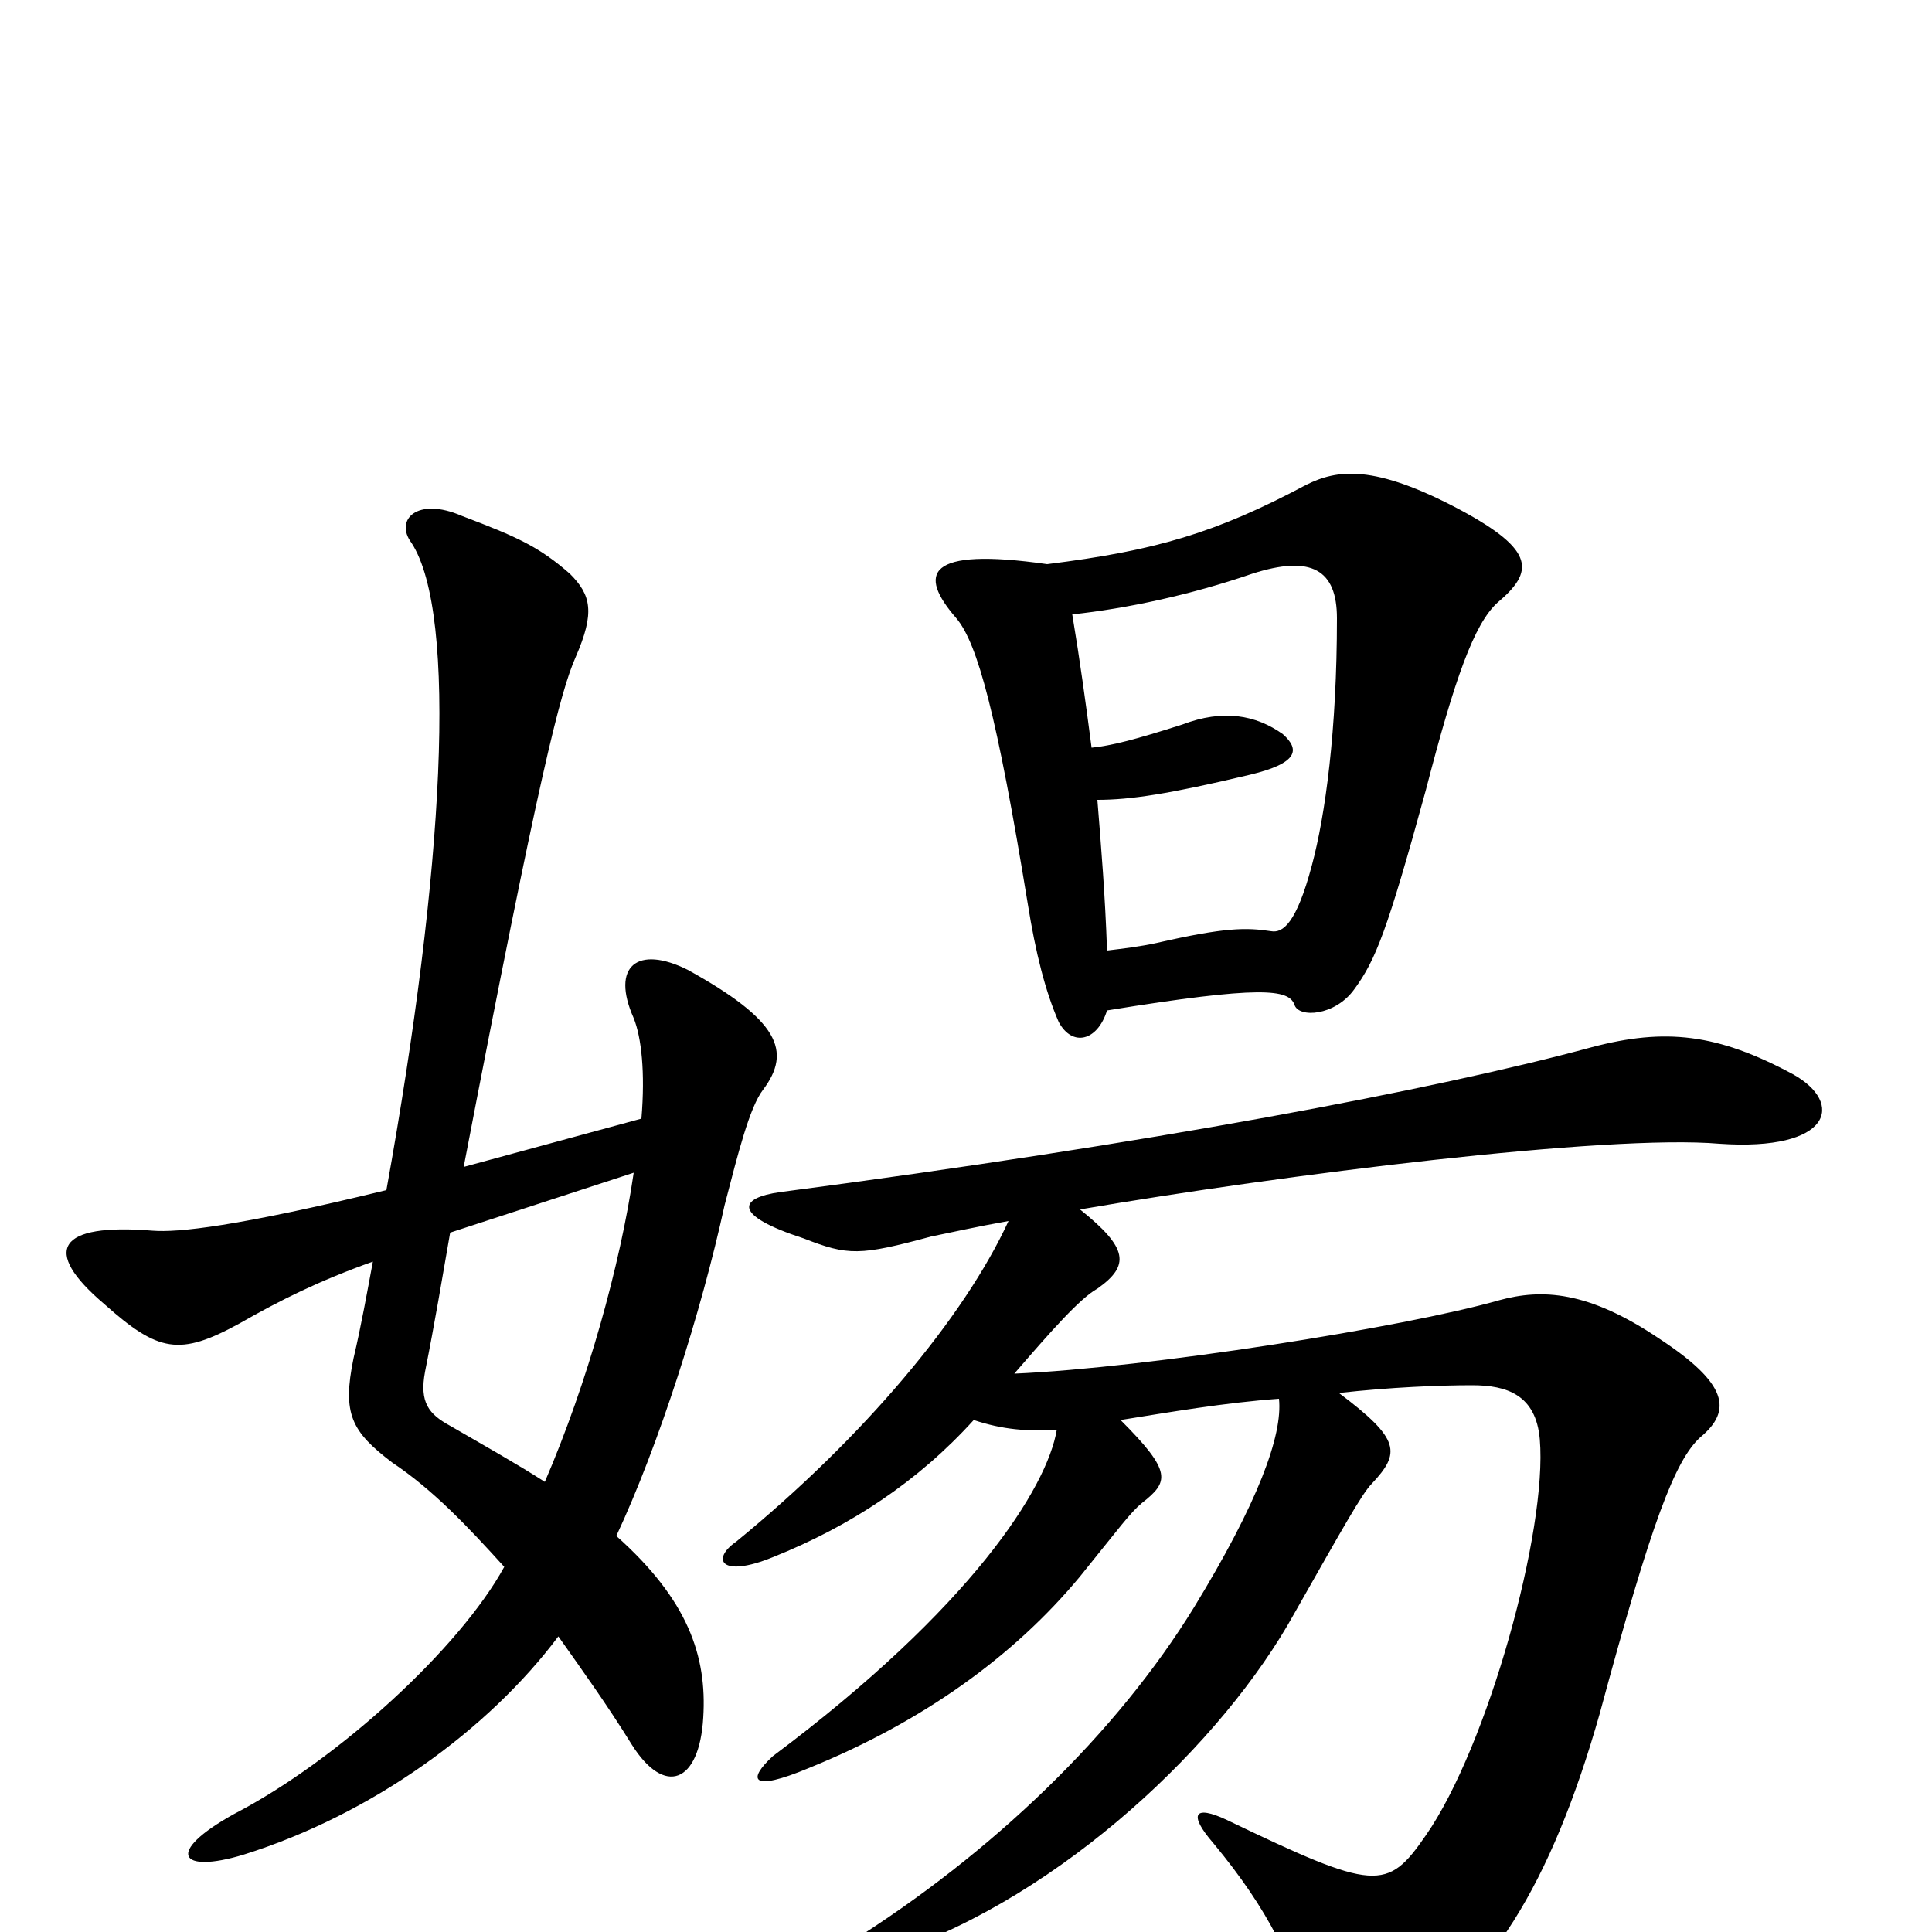 <svg xmlns="http://www.w3.org/2000/svg" viewBox="0 -1000 1000 1000">
	<path fill="#000000" d="M525 -289C544 -311 559 -328 568 -333C585 -345 584 -354 559 -374C664 -392 832 -413 890 -408C948 -404 955 -429 928 -444C889 -465 862 -468 824 -458C743 -436 595 -408 404 -383C382 -380 379 -371 416 -359C439 -350 445 -350 482 -360C492 -362 505 -365 522 -368C499 -318 447 -256 381 -202C368 -193 373 -183 400 -194C440 -210 475 -233 504 -265C519 -260 532 -259 547 -260C542 -230 503 -168 400 -91C387 -79 388 -72 419 -85C478 -109 525 -143 559 -184C580 -210 585 -217 591 -222C605 -233 607 -238 580 -265C605 -269 634 -274 662 -276C664 -257 651 -222 618 -168C578 -103 514 -41 439 6C426 13 432 22 462 11C550 -19 633 -98 670 -165C695 -209 705 -227 710 -232C725 -248 725 -255 693 -279C720 -282 745 -283 762 -283C780 -283 795 -278 797 -255C801 -208 770 -96 738 -50C718 -21 712 -21 635 -58C618 -66 615 -61 628 -46C657 -11 669 15 680 51C685 68 693 71 720 56C770 29 803 -25 828 -113C855 -213 867 -244 880 -256C897 -270 894 -284 859 -307C822 -332 798 -333 776 -327C727 -313 594 -292 525 -289ZM555 -682C583 -685 616 -692 648 -703C679 -713 692 -705 692 -680C692 -622 686 -578 679 -552C671 -522 664 -517 658 -518C645 -520 634 -520 599 -512C590 -510 581 -509 573 -508C572 -537 570 -561 568 -586C585 -586 605 -589 647 -599C672 -605 673 -612 664 -620C650 -630 633 -633 612 -625C587 -617 575 -614 565 -613C562 -636 559 -658 555 -682ZM573 -477C653 -490 667 -488 670 -480C672 -473 691 -474 701 -488C712 -503 718 -518 738 -591C753 -649 763 -677 775 -688C794 -704 795 -715 756 -736C711 -760 692 -757 676 -749C629 -724 598 -715 542 -708C479 -717 475 -703 495 -680C506 -667 516 -630 532 -532C536 -507 541 -487 548 -471C555 -458 568 -461 573 -477ZM233 -362L328 -393C321 -345 304 -284 282 -233C268 -242 252 -251 233 -262C222 -268 217 -274 220 -290C225 -315 229 -339 233 -362ZM200 -384C122 -365 92 -362 79 -363C30 -367 21 -353 54 -325C82 -300 93 -298 124 -315C145 -327 165 -337 193 -347C190 -331 187 -314 183 -297C177 -268 182 -259 203 -243C224 -229 242 -210 261 -189C238 -147 175 -89 121 -61C85 -41 93 -30 126 -40C193 -61 253 -105 289 -153C301 -136 314 -118 327 -97C344 -70 362 -77 364 -111C366 -143 356 -172 319 -205C341 -252 363 -321 375 -376C382 -403 388 -427 395 -436C410 -456 403 -472 356 -498C330 -511 316 -500 328 -473C332 -463 334 -445 332 -421L240 -396C279 -599 290 -642 298 -660C308 -683 306 -692 295 -703C279 -717 268 -722 239 -733C216 -743 204 -731 213 -719C237 -682 230 -550 200 -384Z"/>
</svg>